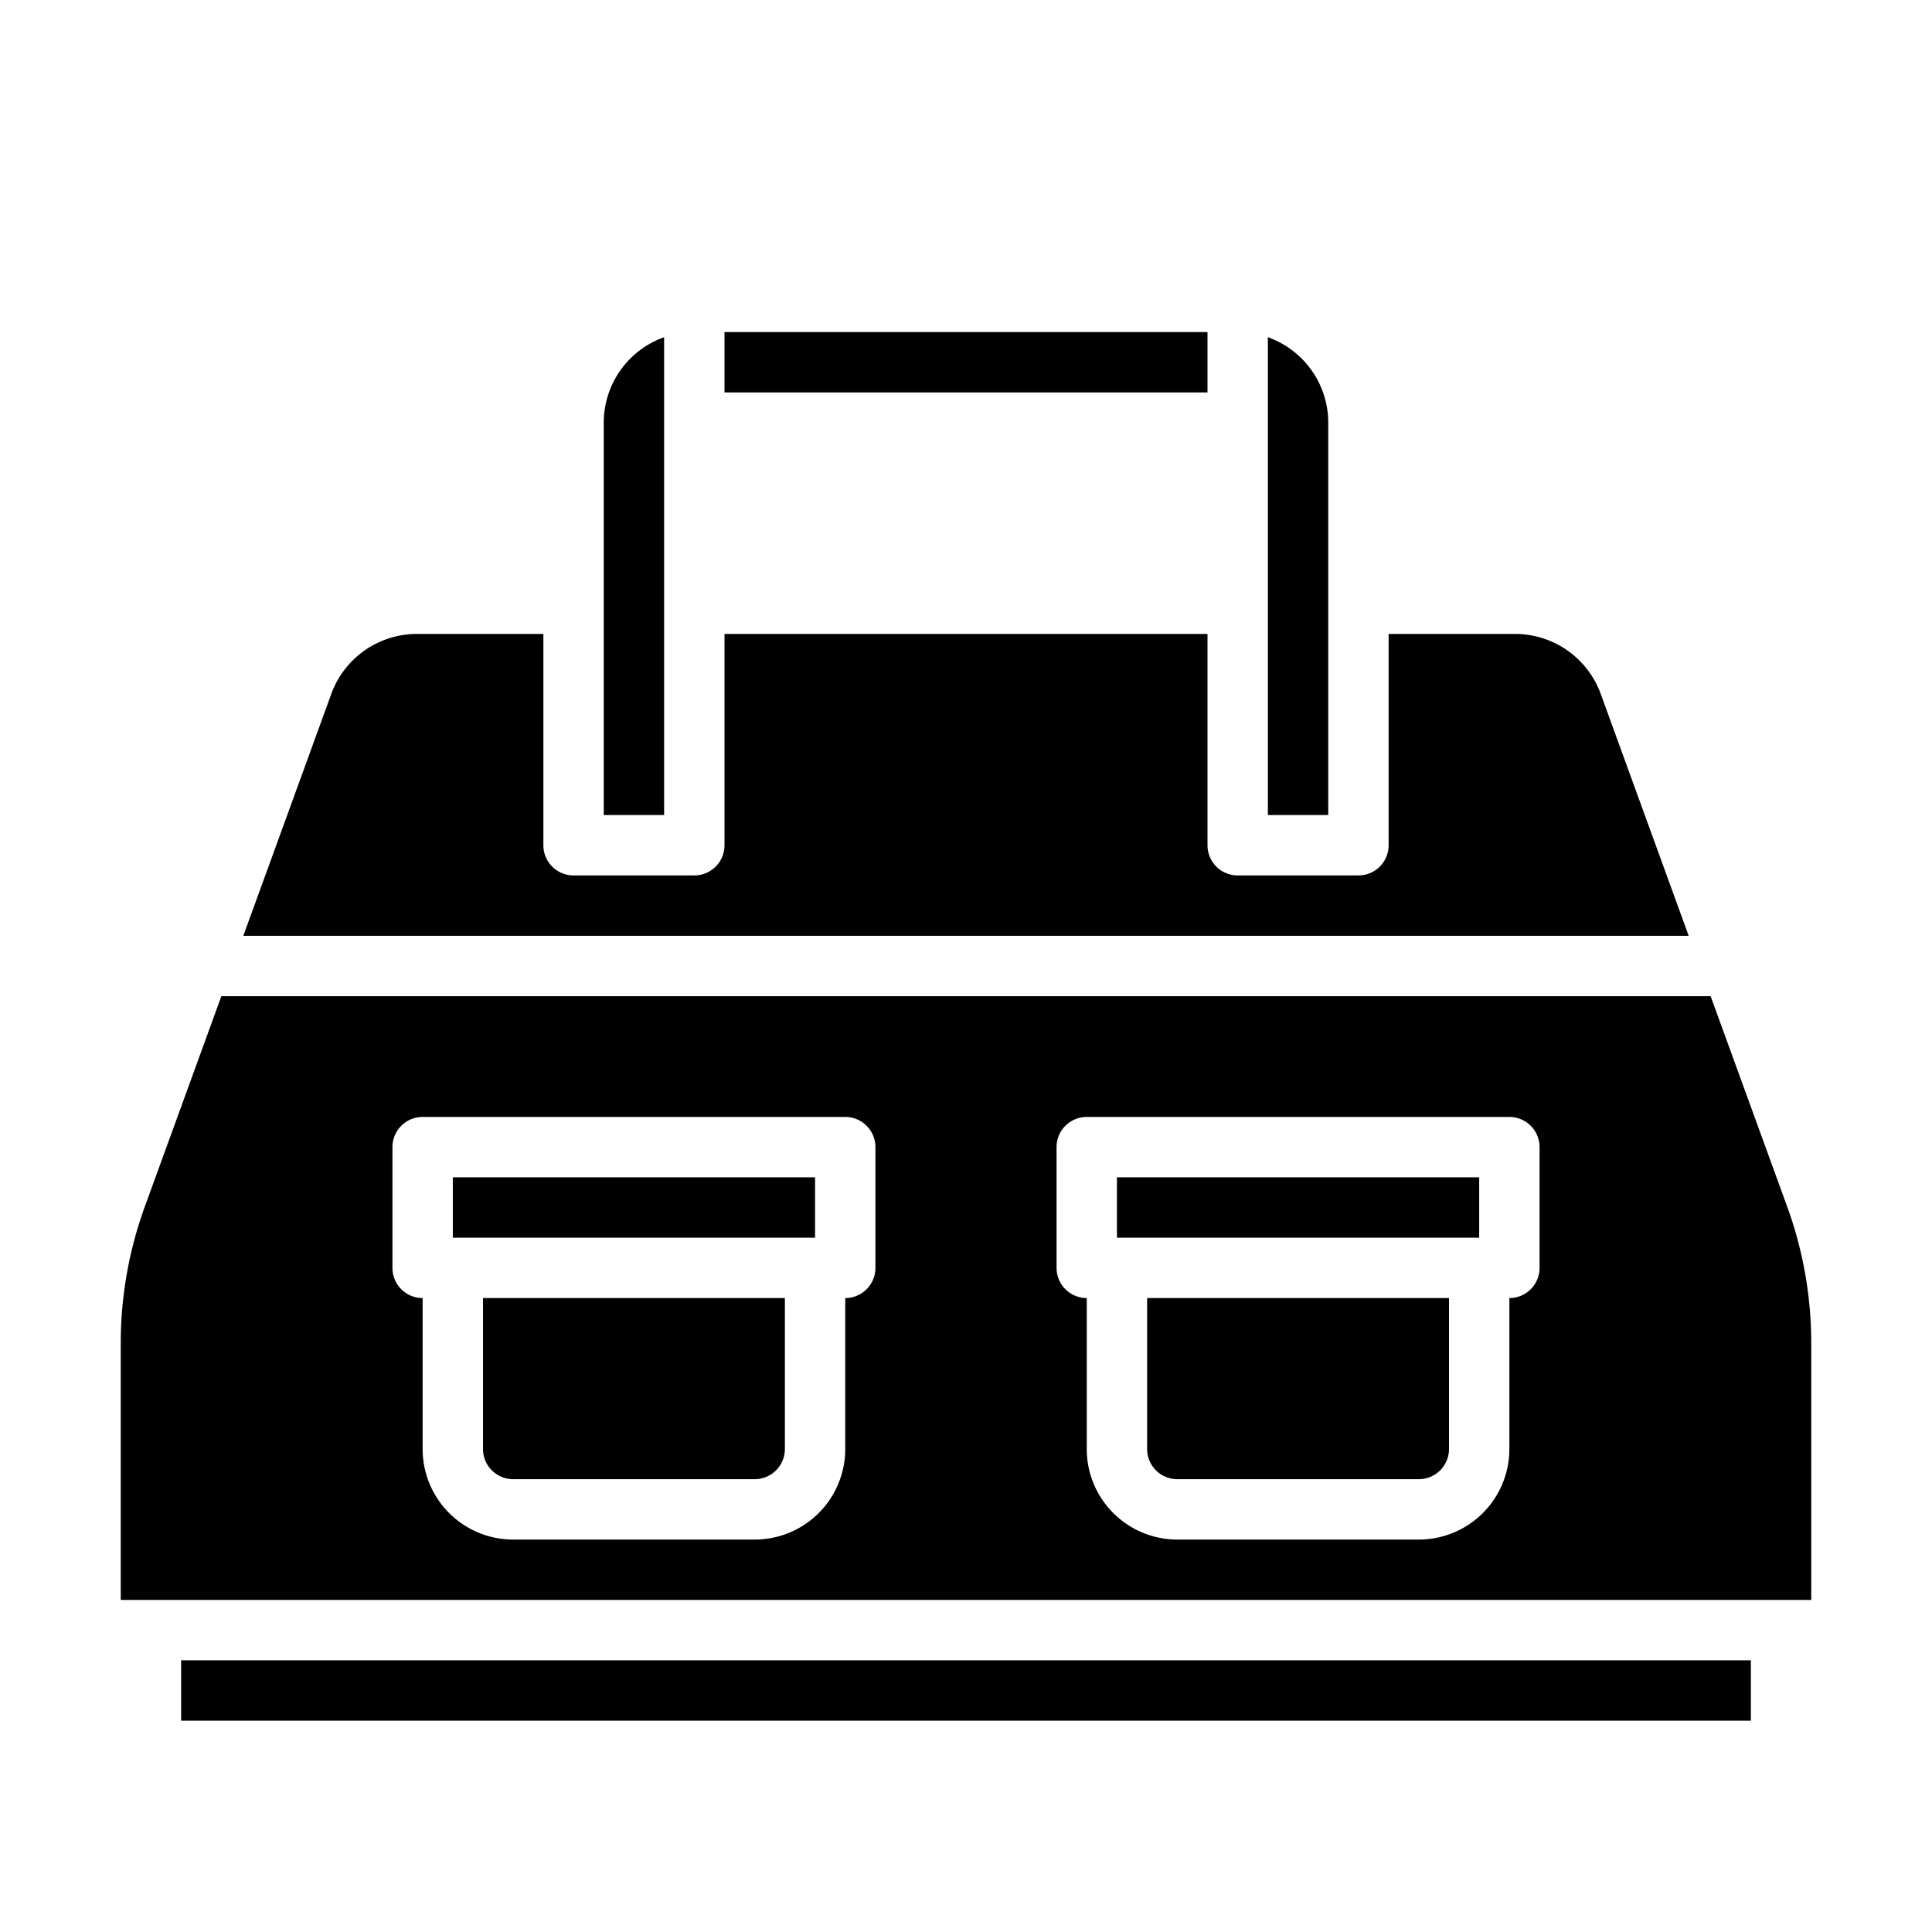 <svg xmlns="http://www.w3.org/2000/svg" viewBox="0 0 64 64" x="0px" y="0px"><g><path d="M60,44.47a13.233,13.233,0,0,0-.781-4.454L56.667,33H7.333L4.779,40.021A13.231,13.231,0,0,0,4,44.47V53H60ZM29,42a1,1,0,0,1-1,1v5a3,3,0,0,1-3,3H17a3,3,0,0,1-3-3V43a1,1,0,0,1-1-1V38a1,1,0,0,1,1-1H28a1,1,0,0,1,1,1Zm22,0a1,1,0,0,1-1,1v5a3,3,0,0,1-3,3H39a3,3,0,0,1-3-3V43a1,1,0,0,1-1-1V38a1,1,0,0,1,1-1H50a1,1,0,0,1,1,1Z"></path><path d="M38,48a1,1,0,0,0,1,1h8a1,1,0,0,0,1-1V43H38Z"></path><rect x="37" y="39" width="12" height="2"></rect><path d="M16,48a1,1,0,0,0,1,1h8a1,1,0,0,0,1-1V43H16Z"></path><rect x="15" y="39" width="12" height="2"></rect><rect x="6" y="55" width="52" height="2"></rect><path d="M42,11.171V27h2V14A3.006,3.006,0,0,0,42,11.171Z"></path><rect x="24" y="11" width="16" height="2"></rect><path d="M13.8,21a3.018,3.018,0,0,0-2.821,1.975L8.06,31H55.94l-2.919-8.028A3.019,3.019,0,0,0,50.2,21H46v7a1,1,0,0,1-1,1H41a1,1,0,0,1-1-1V21H24v7a1,1,0,0,1-1,1H19a1,1,0,0,1-1-1V21Z"></path><path d="M20,27h2V11.171A3.006,3.006,0,0,0,20,14Z"></path></g></svg>